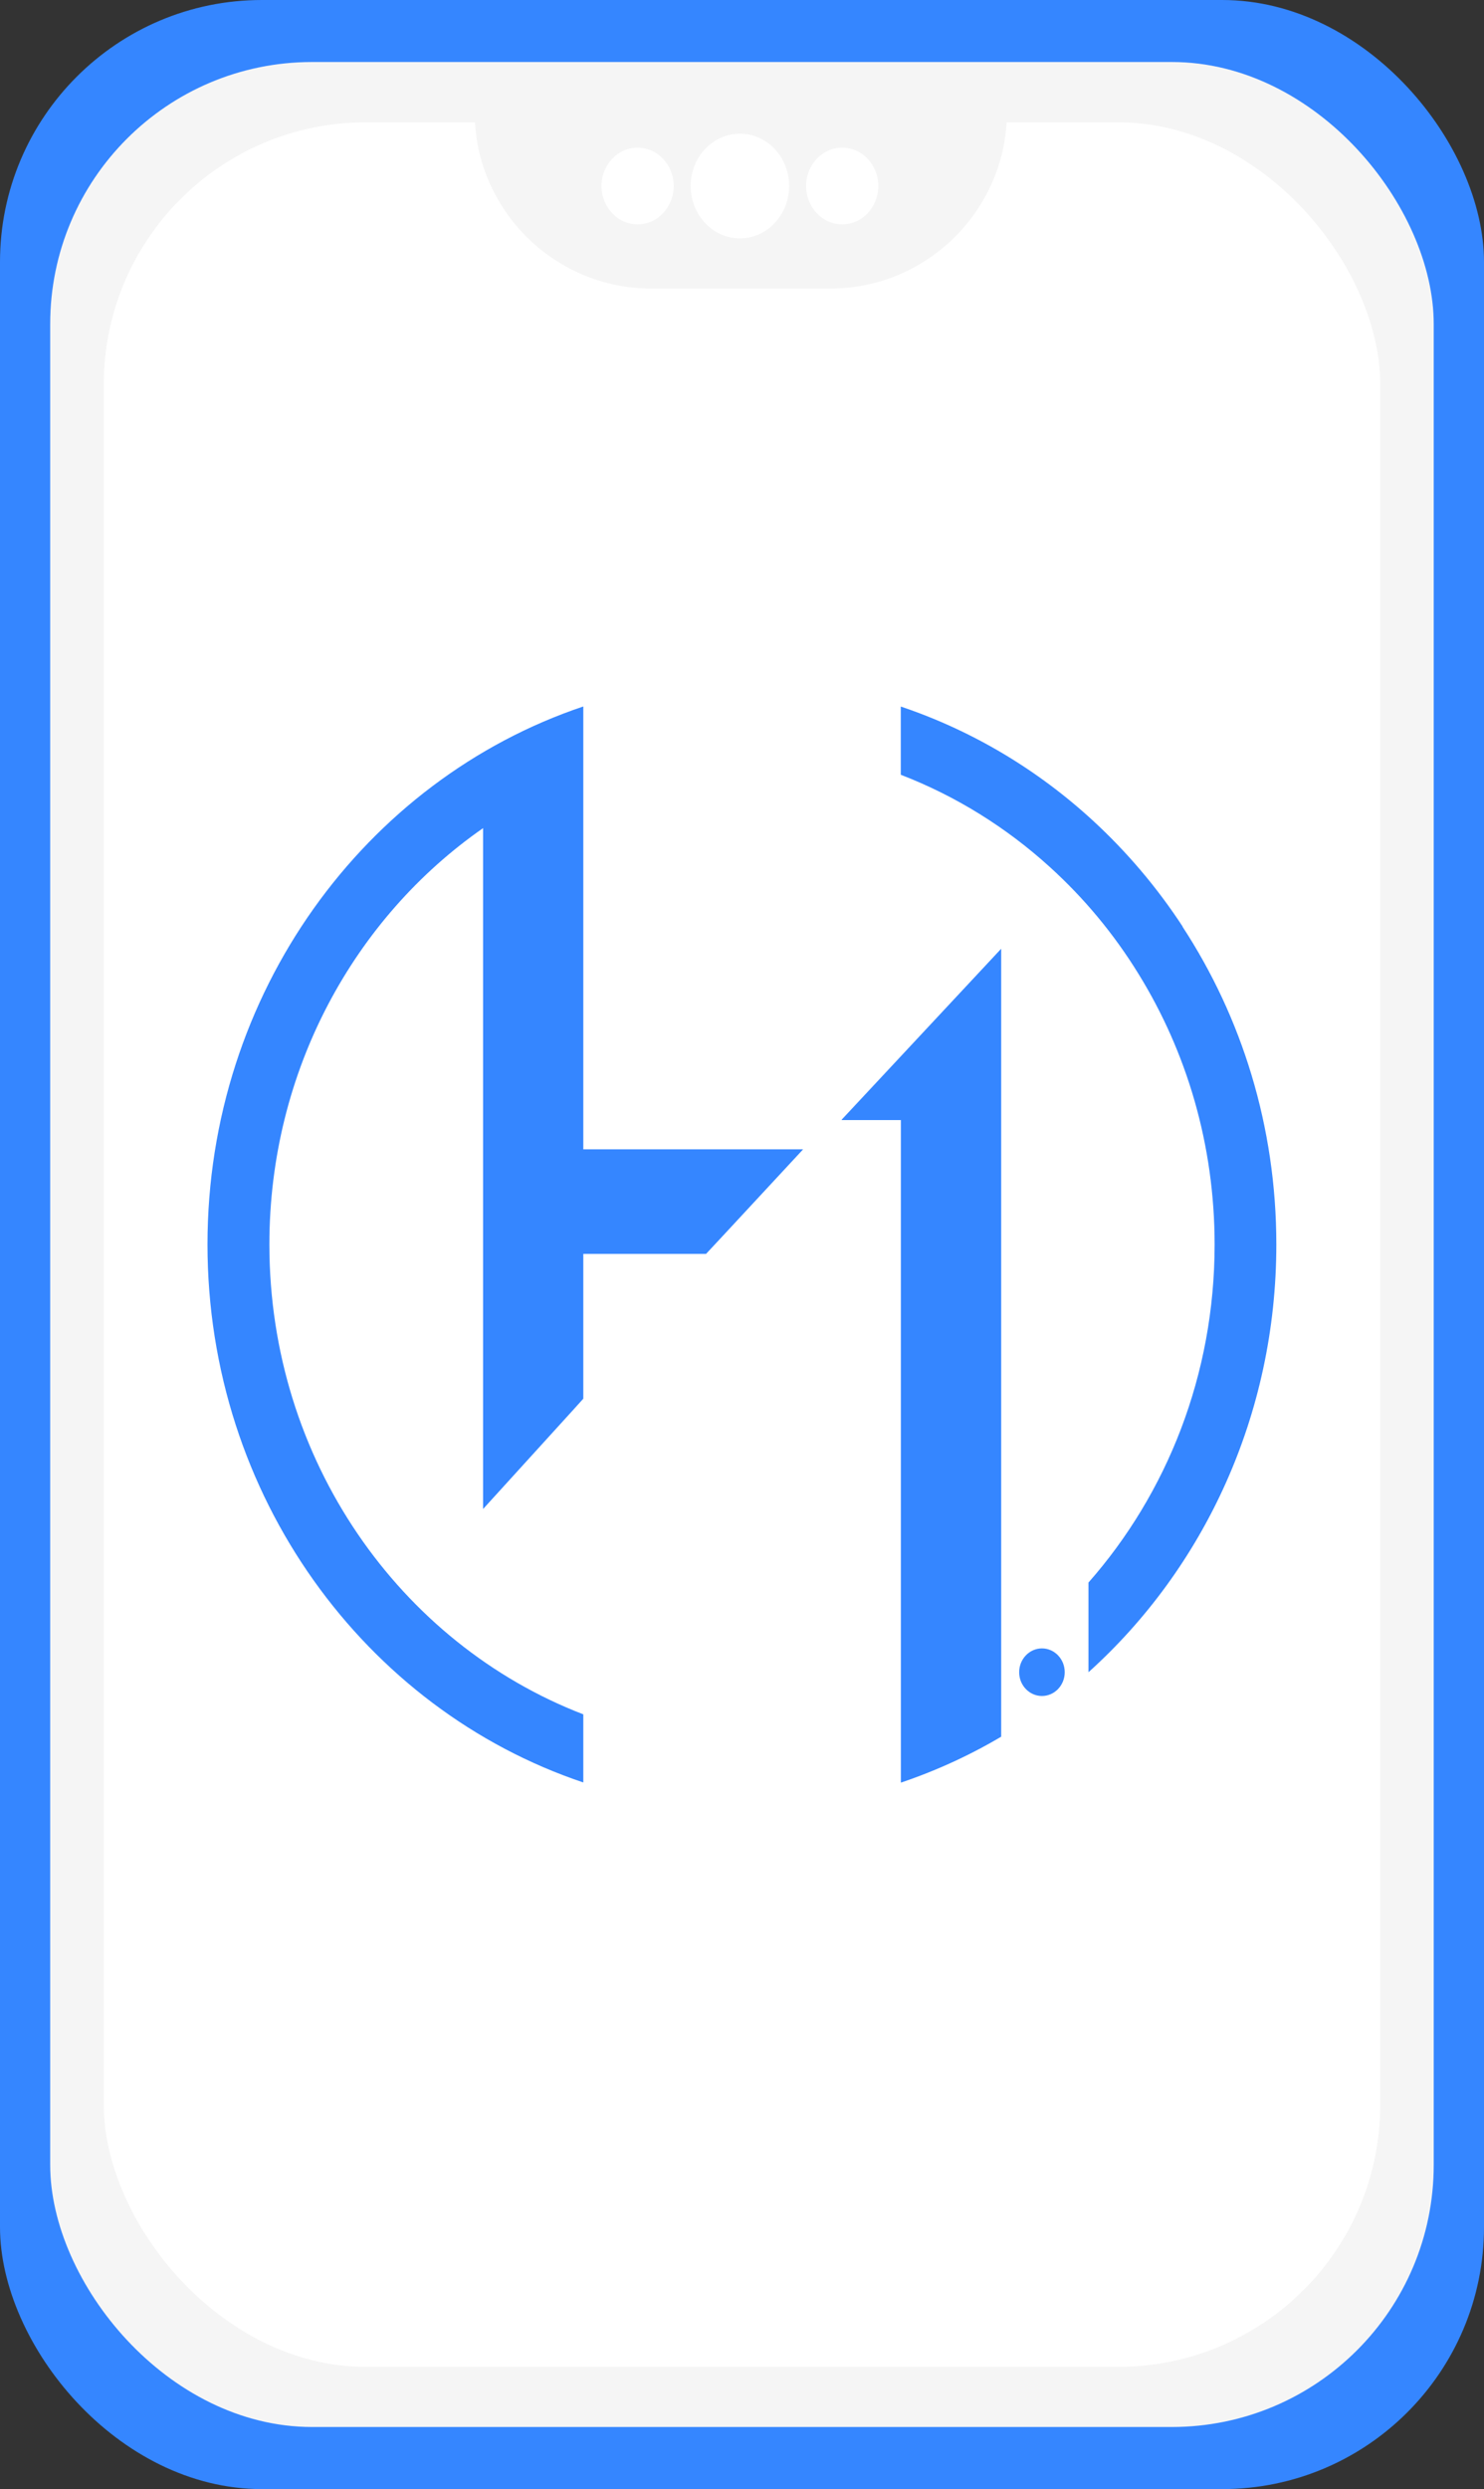 <?xml version="1.0" encoding="UTF-8"?>
<svg id="katman_1" data-name="katman 1" xmlns="http://www.w3.org/2000/svg" viewBox="0 0 170 285">
  <rect x="0" y="0" width="170" height="285" fill="#333333" stroke="none"/>
  <defs>
    <style>
      .cls-1 {
        fill: #3586ff;
      }

      .cls-1, .cls-2, .cls-3 {
        stroke-width: 0px;
      }

      .cls-2 {
        fill: #f5f5f5;
      }

      .cls-3 {
        fill: #fff;
      }
    </style>
  </defs>
  <g>
    <rect class="cls-1" width="170" height="285" rx="30" ry="30"/>
    <g>
      <rect class="cls-2" x="5.75" y="7.1" width="158.49" height="270.79" rx="30" ry="30"/>
      <rect class="cls-3" x="11.89" y="14.01" width="146.22" height="256.99" rx="30" ry="30"/>
      <path class="cls-2" d="M54.37,9.59h60.98v3.2c0,11.18-9.08,20.25-20.25,20.25h-20.48c-11.18,0-20.25-9.08-20.25-20.25v-3.2h0Z"/>
      <ellipse class="cls-3" cx="84.76" cy="21.3" rx="5.64" ry="5.99"/>
      <ellipse class="cls-3" cx="73.04" cy="21.3" rx="4.14" ry="4.39"/>
      <ellipse class="cls-3" cx="96.48" cy="21.3" rx="4.14" ry="4.39"/>
    </g>
  </g>
  <g>
    <g>
      <path class="cls-1" d="M91.99,131.61l-8.91,9.6-2.2,2.36h-14.06v16.58l-1.22,1.35-10.26,11.28v-77.96c-14.76,10.27-24.48,27.79-24.48,47.68,0,24.68,14.97,45.72,35.96,53.79v7.8c-24.98-8.38-43.05-32.8-43.05-61.6s18.07-53.21,43.05-61.6v50.71h25.16Z"/>
      <g>
        <path class="cls-1" d="M135.49,106.11c-2.94-4.5-6.4-8.57-10.3-12.16-6.32-5.81-13.79-10.29-22-13.05v7.81c6.31,2.43,12.08,6.03,17.06,10.55,3.93,3.56,7.37,7.69,10.19,12.28,5.51,8.93,8.7,19.55,8.7,30.96,0,14.92-5.47,28.51-14.45,38.7v10.27c13.18-11.86,21.52-29.41,21.52-48.98,0-13.49-3.96-26.02-10.75-36.39h.02Z"/>
        <path class="cls-1" d="M114.69,108.63v90.22c-3.62,2.14-7.46,3.9-11.49,5.26v-75.86h-6.78v-.05l18.27-19.57Z"/>
      </g>
    </g>
    <path class="cls-1" d="M121.97,191.47c0,1.5-1.17,2.72-2.61,2.72s-2.61-1.22-2.61-2.72,1.17-2.73,2.61-2.73,2.61,1.22,2.61,2.73Z"/>
  </g>
</svg>